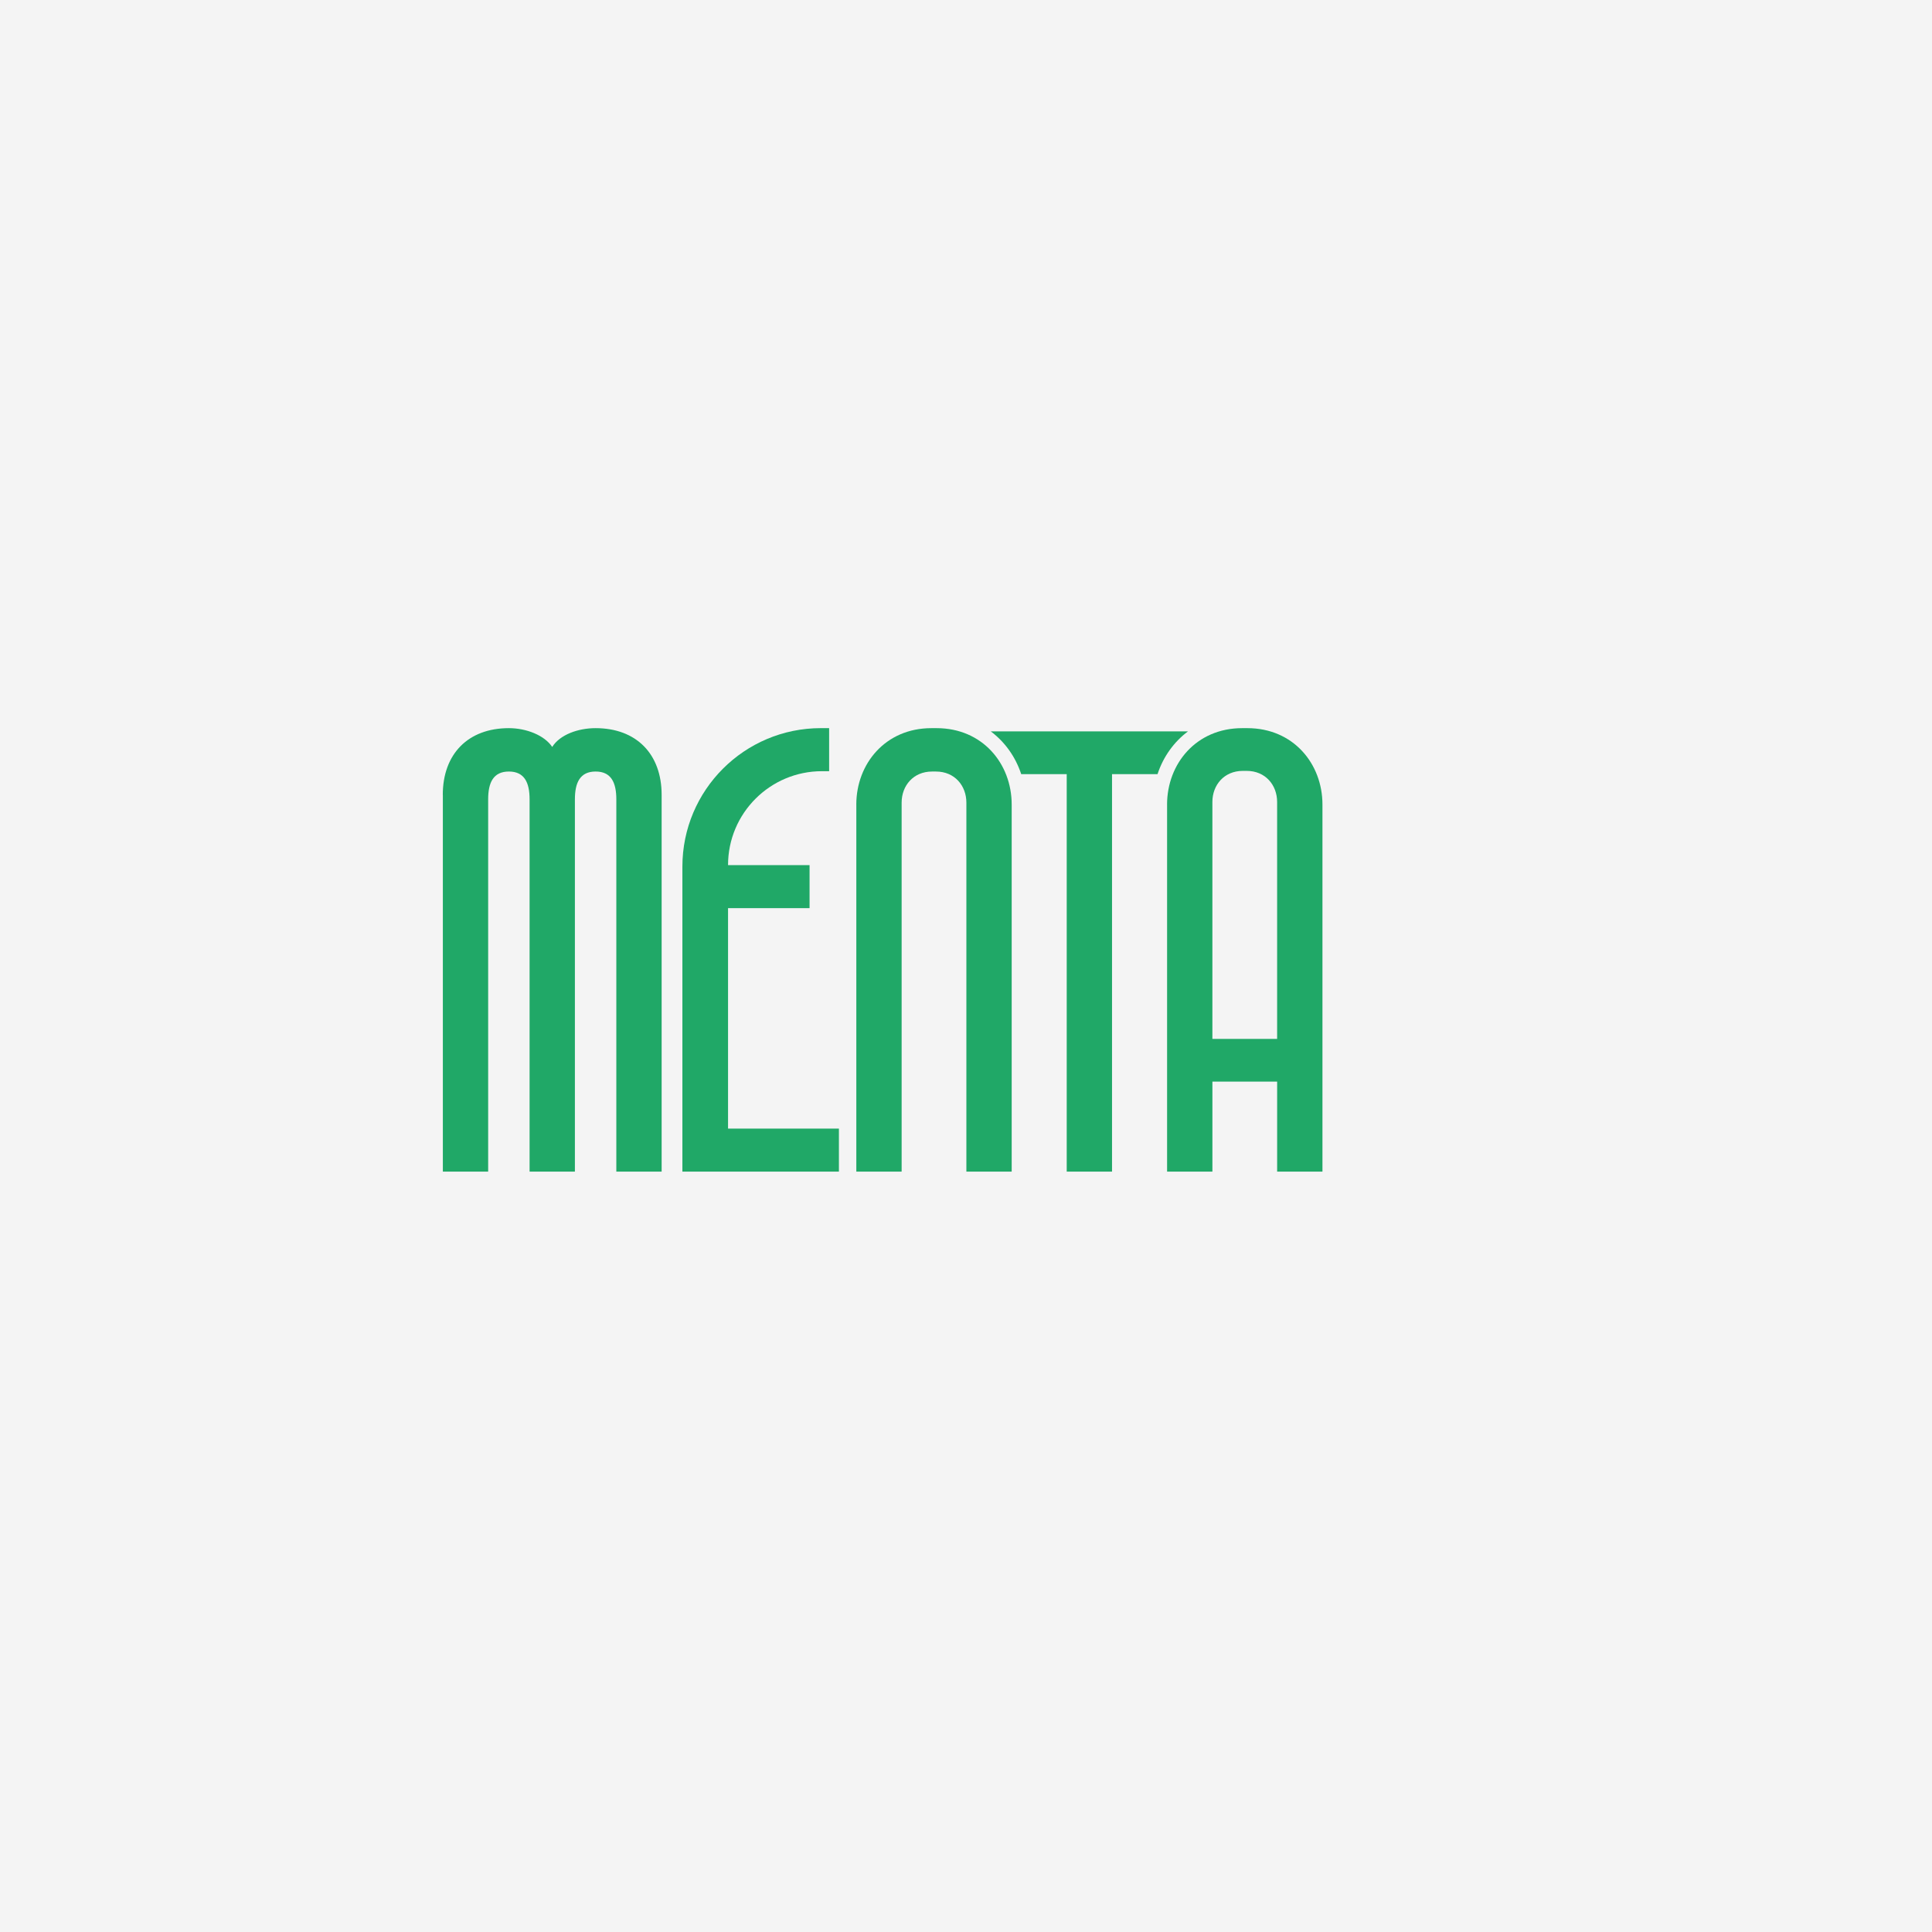 <?xml version="1.0" encoding="UTF-8"?><svg id="a" xmlns="http://www.w3.org/2000/svg" viewBox="0 0 1080 1080"><defs><style>.b{fill:#f4f4f4;}.c{isolation:isolate;}.d{fill:#20a867;}</style></defs><rect class="b" width="1080" height="1080"/><g class="c"><path class="d" d="M247.52,444.32c0-22.8,14.11-37.28,36.92-37.28,9.77,0,19.9,3.98,24.25,10.5,4.34-6.88,14.48-10.5,24.25-10.5,22.8,0,36.92,14.48,36.92,37.28v210.63h-25.33v-208.1c0-9.41-2.9-15.56-11.58-15.56s-11.58,6.15-11.58,15.56v208.1h-25.33v-208.1c0-9.41-2.9-15.56-11.58-15.56s-11.58,6.15-11.58,15.56v208.1h-25.33v-210.63Z"/><path class="d" d="M458.87,407.04h4.62v24.06h-4.01c-28.99,0-52.5,23.5-52.5,52.5h0s45.57,0,45.57,0v24.06h-45.57v123.22h61.98v24.06h-87.5v-170.5c0-42.75,34.66-77.41,77.41-77.41Z"/><path class="d" d="M478.68,449.75c0-22.8,16.29-42.71,41.98-42.71h2.9c25.7,0,41.98,19.9,41.98,42.71v205.2h-25.33v-206.29c0-9.41-6.51-17.37-17.01-17.37h-2.17c-10.5,0-17.01,7.96-17.01,17.37v206.29h-25.33v-205.2Z"/><path class="d" d="M664.09,408.85h-110.24c7.86,5.89,13.8,14.14,17.01,23.89h25.44v222.21h25.33v-222.21h25.44c3.21-9.75,9.15-18,17.01-23.89Z"/><path class="d" d="M652.4,449.75c0-22.8,16.29-42.71,41.98-42.71h2.9c25.7,0,41.98,19.9,41.98,42.71v205.2h-25.33v-50.31h-36.19v50.31h-25.33v-205.2ZM713.92,580.76v-132.46c0-9.41-6.51-17.37-17.01-17.37h-2.17c-10.5,0-17.01,7.96-17.01,17.37v132.46h36.19Z"/></g></svg>